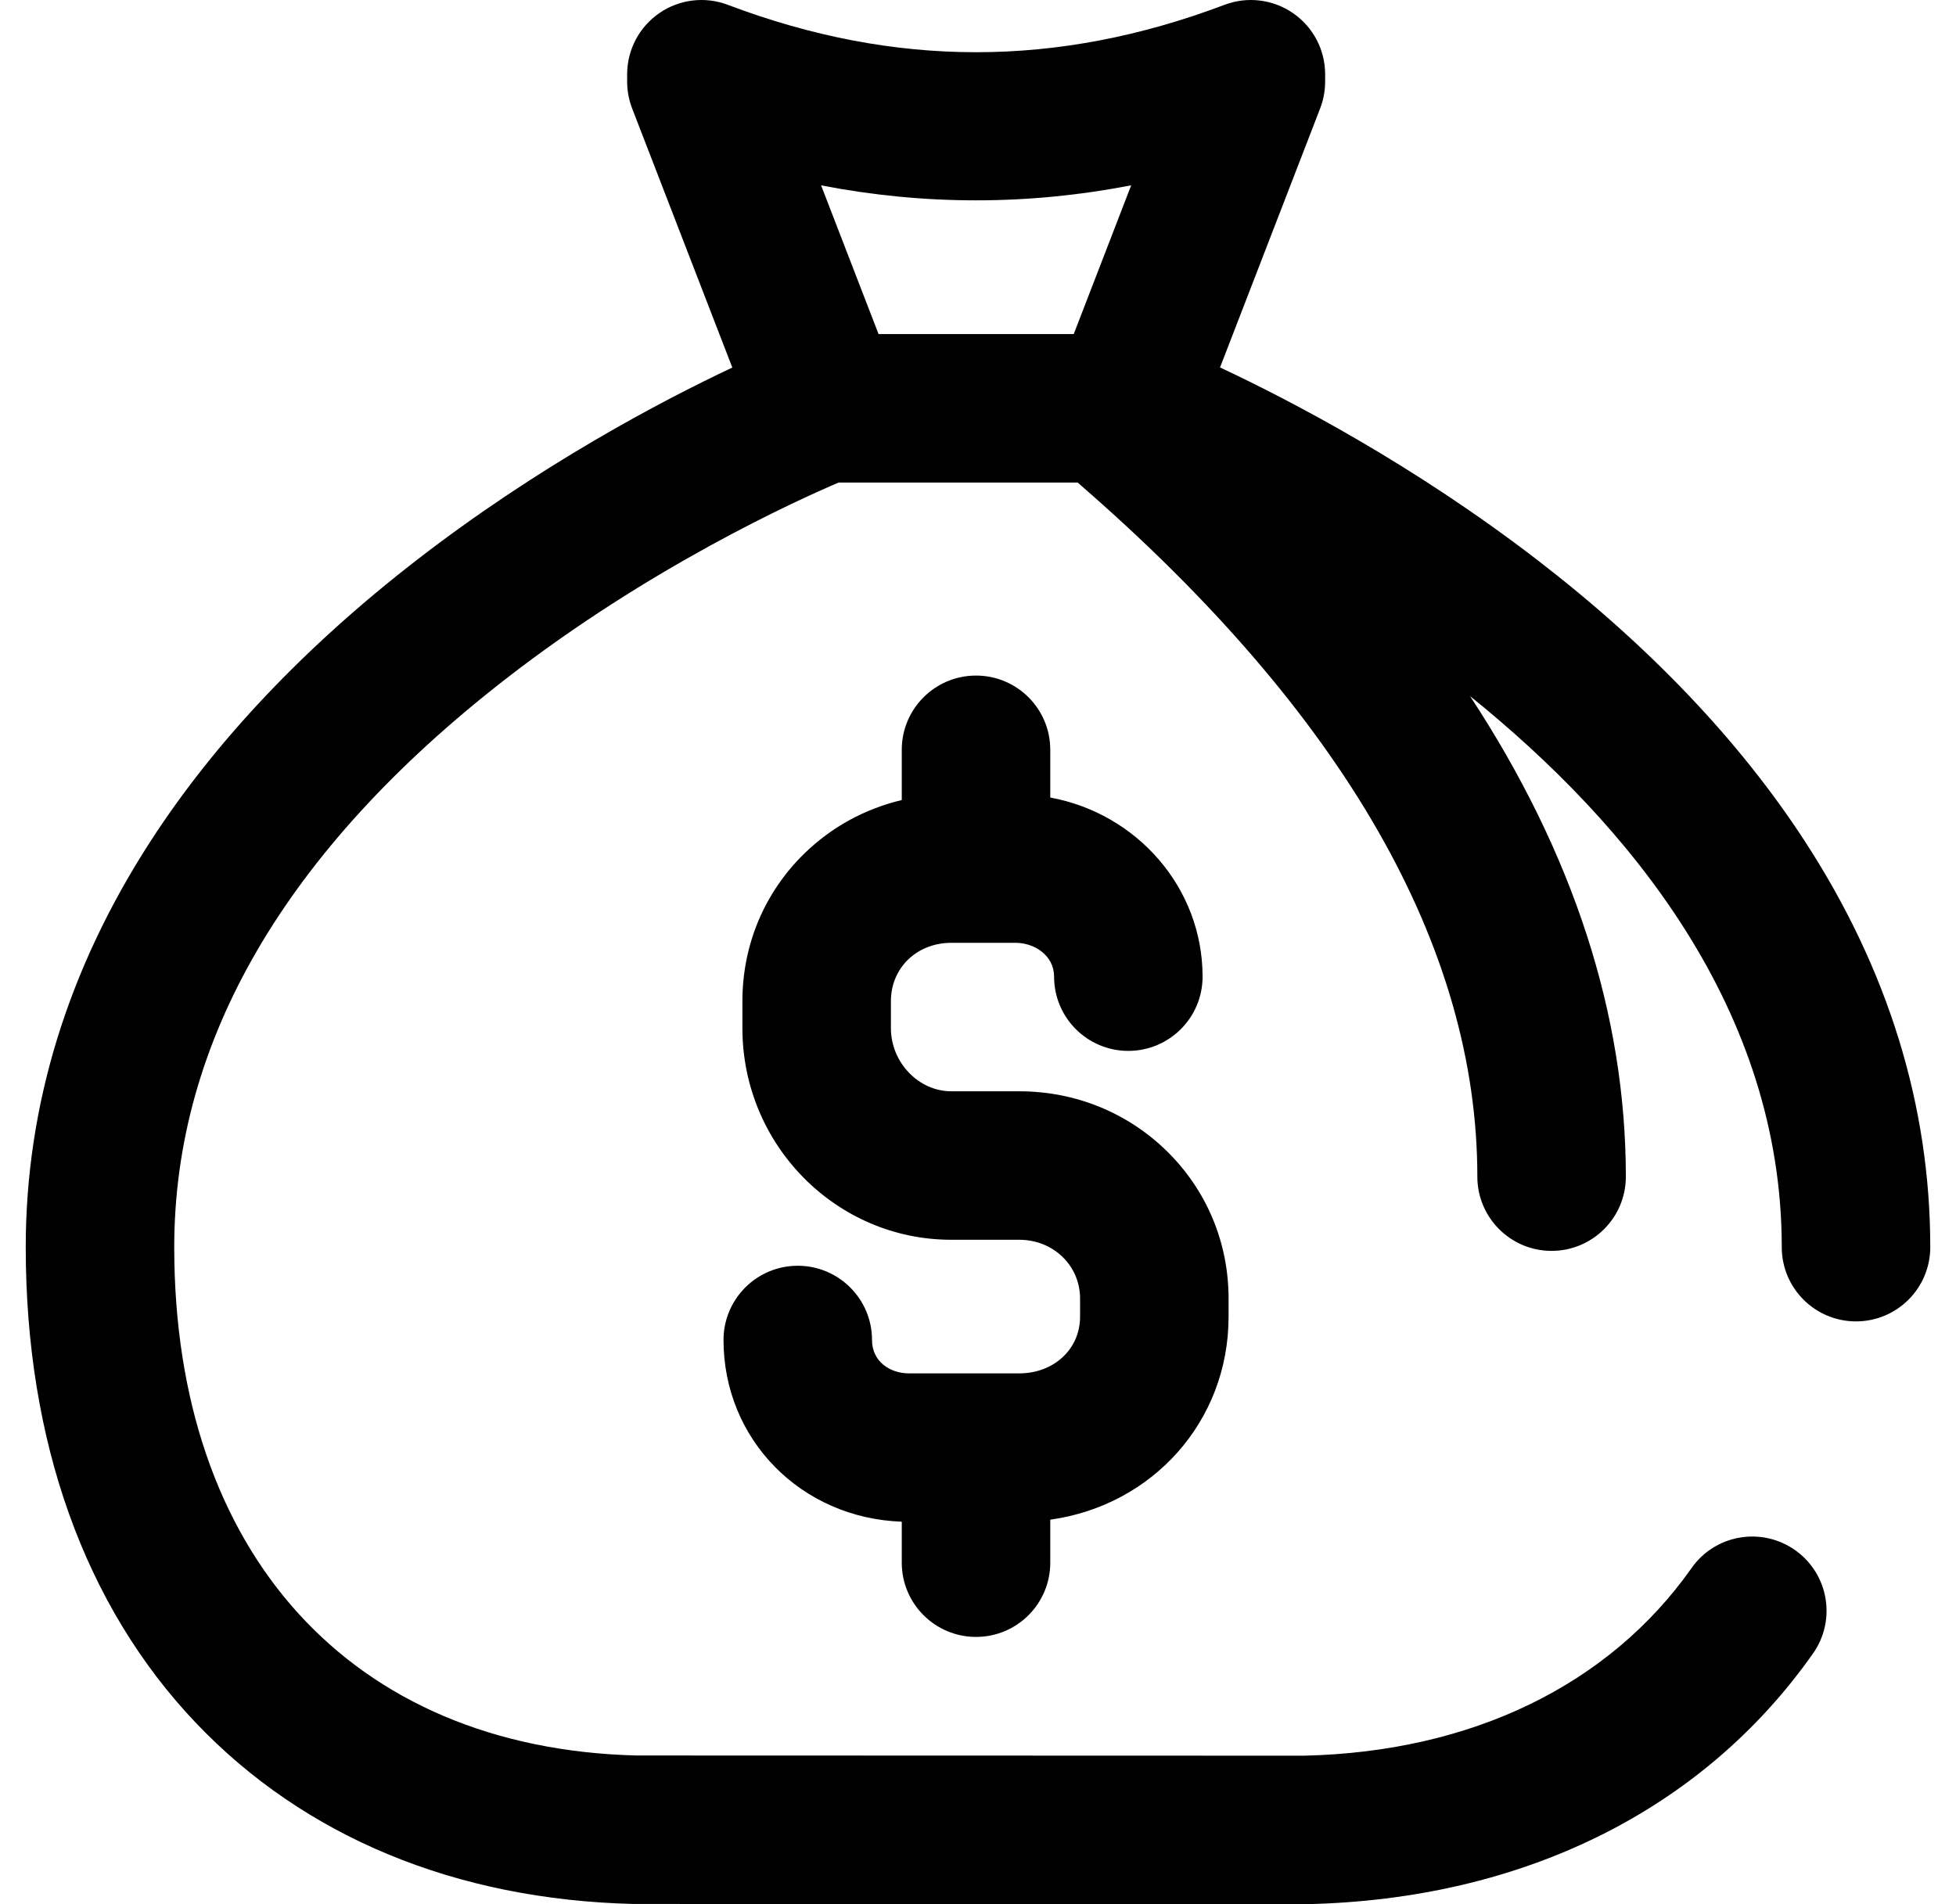 <svg width="38" height="37" viewBox="0 0 38 37" fill="none" xmlns="http://www.w3.org/2000/svg">
<path fill-rule="evenodd" clip-rule="evenodd" d="M35.057 16.336C33.796 14.399 32.051 12.564 29.87 10.884C27.477 9.041 25.102 7.796 23.702 7.14L25.647 2.107C25.711 1.941 25.744 1.764 25.744 1.587V1.442C25.744 0.969 25.511 0.525 25.121 0.256C24.731 -0.014 24.234 -0.074 23.791 0.093C20.542 1.322 17.384 1.322 14.137 0.093C13.694 -0.074 13.197 -0.014 12.807 0.256C12.417 0.525 12.184 0.969 12.184 1.442V1.587C12.184 1.764 12.217 1.941 12.281 2.107L14.227 7.142C12.833 7.799 10.471 9.044 8.091 10.886C5.921 12.567 4.184 14.401 2.929 16.339C1.317 18.827 0.5 21.483 0.5 24.234C0.5 28.007 1.643 31.203 3.804 33.476C5.914 35.694 8.853 36.911 12.303 36.996C12.315 36.996 12.326 36.996 12.338 36.996L25.346 37L25.358 37L25.377 37C29.579 36.91 33.075 35.18 35.222 32.129C35.681 31.478 35.524 30.578 34.873 30.12C34.221 29.661 33.321 29.817 32.863 30.469C31.259 32.747 28.585 34.042 25.331 34.115L12.357 34.111C6.822 33.968 3.385 30.184 3.385 24.234C3.385 20.235 5.545 16.525 9.804 13.209C12.61 11.024 15.466 9.729 16.293 9.376H20.936L21.002 9.434C26.111 13.878 28.701 18.396 28.701 22.864C28.701 23.66 29.347 24.306 30.143 24.306C30.94 24.306 31.586 23.66 31.586 22.864C31.586 19.725 30.569 16.588 28.56 13.527C31.67 16.033 34.615 19.623 34.615 24.234C34.615 25.031 35.261 25.676 36.057 25.676C36.854 25.676 37.5 25.031 37.5 24.234C37.5 21.482 36.678 18.825 35.057 16.336ZM20.86 6.491H17.068L15.952 3.602C17.957 3.99 19.97 3.99 21.976 3.601L20.86 6.491ZM20.404 30.364C20.404 31.161 19.759 31.807 18.962 31.807C18.165 31.807 17.519 31.161 17.519 30.365V29.568C15.566 29.5 14.056 27.974 14.056 26.037C14.056 25.241 14.702 24.595 15.498 24.595C16.295 24.595 16.941 25.241 16.941 26.037C16.941 26.463 17.3 26.686 17.654 26.686H19.802C20.475 26.686 20.983 26.213 20.983 25.586V25.232C20.983 24.592 20.464 24.09 19.802 24.09H18.48C16.243 24.09 14.423 22.246 14.423 19.979V19.453C14.423 18.362 14.849 17.346 15.621 16.59C16.151 16.071 16.805 15.715 17.519 15.546V14.569C17.519 13.773 18.165 13.127 18.962 13.127C19.759 13.127 20.404 13.773 20.404 14.569V15.497C22.086 15.806 23.363 17.248 23.363 18.977C23.363 19.774 22.717 20.42 21.92 20.42C21.124 20.42 20.478 19.774 20.478 18.977C20.478 18.566 20.098 18.32 19.73 18.32H18.481C17.812 18.32 17.308 18.807 17.308 19.453V19.979C17.308 20.643 17.845 21.205 18.481 21.205H19.802C20.885 21.205 21.902 21.617 22.666 22.365C23.441 23.124 23.868 24.142 23.868 25.232V25.586C23.868 27.62 22.389 29.252 20.404 29.529V30.364Z" fill="#000"/>
</svg>

